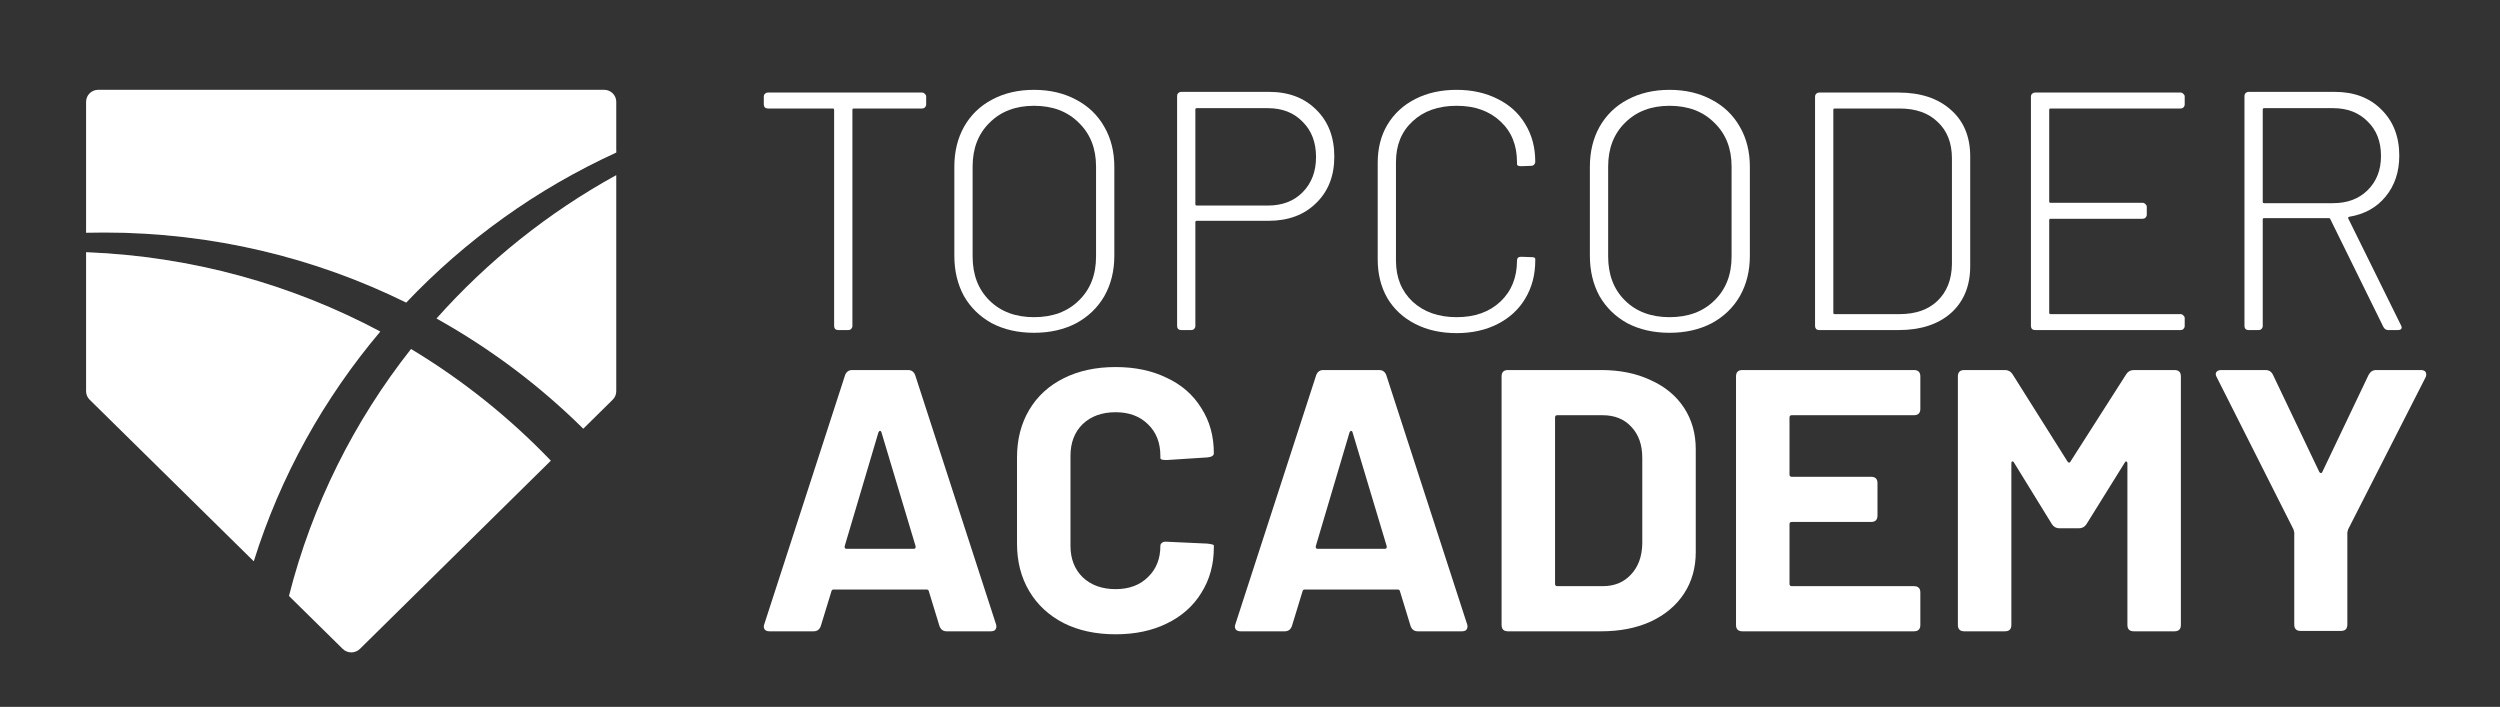 <svg width="145" height="41" viewBox="0 0 145 41" fill="none" xmlns="http://www.w3.org/2000/svg">
<rect x="0" y="0" width="145" height="41" fill="#333333" stroke="none"/>
<path d="M53.478 5.368C53.545 5.368 53.598 5.394 53.638 5.447C53.692 5.486 53.718 5.539 53.718 5.604V6.057C53.718 6.123 53.692 6.182 53.638 6.234C53.598 6.273 53.545 6.293 53.478 6.293H49.519C49.465 6.293 49.439 6.319 49.439 6.372V18.908C49.439 18.974 49.412 19.033 49.359 19.085C49.319 19.125 49.266 19.144 49.199 19.144H48.619C48.552 19.144 48.492 19.125 48.439 19.085C48.399 19.033 48.379 18.974 48.379 18.908V6.372C48.379 6.319 48.352 6.293 48.299 6.293H44.54C44.473 6.293 44.413 6.273 44.36 6.234C44.32 6.182 44.3 6.123 44.3 6.057V5.604C44.3 5.539 44.32 5.486 44.36 5.447C44.413 5.394 44.473 5.368 44.54 5.368H53.478Z" fill="white"/>
<path d="M59.971 19.302C59.051 19.302 58.238 19.118 57.532 18.751C56.838 18.37 56.298 17.845 55.912 17.176C55.539 16.494 55.352 15.713 55.352 14.834V9.678C55.352 8.799 55.539 8.025 55.912 7.356C56.298 6.674 56.838 6.149 57.532 5.781C58.238 5.401 59.051 5.211 59.971 5.211C60.891 5.211 61.704 5.401 62.411 5.781C63.117 6.149 63.664 6.674 64.051 7.356C64.437 8.025 64.631 8.799 64.631 9.678V14.834C64.631 15.713 64.437 16.494 64.051 17.176C63.664 17.845 63.117 18.37 62.411 18.751C61.704 19.118 60.891 19.302 59.971 19.302ZM59.971 18.396C61.051 18.396 61.918 18.075 62.571 17.432C63.237 16.789 63.571 15.936 63.571 14.874V9.658C63.571 8.609 63.237 7.763 62.571 7.12C61.918 6.464 61.051 6.136 59.971 6.136C58.905 6.136 58.045 6.464 57.392 7.12C56.738 7.763 56.412 8.609 56.412 9.658V14.874C56.412 15.936 56.738 16.789 57.392 17.432C58.045 18.075 58.905 18.396 59.971 18.396Z" fill="white"/>
<path d="M73.611 5.329C74.744 5.329 75.657 5.676 76.35 6.372C77.043 7.054 77.39 7.959 77.39 9.088C77.39 10.203 77.037 11.102 76.33 11.784C75.637 12.466 74.717 12.807 73.571 12.807H69.411C69.358 12.807 69.331 12.833 69.331 12.886V18.908C69.331 18.974 69.305 19.033 69.251 19.085C69.211 19.125 69.158 19.144 69.091 19.144H68.511C68.445 19.144 68.385 19.125 68.331 19.085C68.291 19.033 68.272 18.974 68.272 18.908V5.565C68.272 5.499 68.291 5.447 68.331 5.408C68.385 5.355 68.445 5.329 68.511 5.329H73.611ZM73.531 11.922C74.371 11.922 75.044 11.666 75.55 11.154C76.07 10.629 76.33 9.947 76.33 9.107C76.33 8.255 76.07 7.572 75.55 7.061C75.044 6.536 74.371 6.273 73.531 6.273H69.411C69.358 6.273 69.331 6.3 69.331 6.352V11.843C69.331 11.895 69.358 11.922 69.411 11.922H73.531Z" fill="white"/>
<path d="M84.486 19.321C83.579 19.321 82.78 19.144 82.086 18.79C81.393 18.436 80.853 17.937 80.467 17.294C80.093 16.638 79.907 15.89 79.907 15.051V9.442C79.907 8.602 80.093 7.868 80.467 7.238C80.853 6.595 81.393 6.096 82.086 5.742C82.78 5.388 83.579 5.211 84.486 5.211C85.379 5.211 86.172 5.388 86.866 5.742C87.559 6.083 88.092 6.569 88.465 7.198C88.852 7.828 89.045 8.556 89.045 9.383C89.045 9.448 89.019 9.508 88.965 9.56C88.925 9.599 88.872 9.619 88.805 9.619L88.225 9.639C88.066 9.639 87.986 9.599 87.986 9.521V9.403C87.986 8.419 87.665 7.631 87.026 7.041C86.386 6.437 85.539 6.136 84.486 6.136C83.419 6.136 82.566 6.437 81.926 7.041C81.286 7.631 80.966 8.419 80.966 9.403V15.11C80.966 16.094 81.286 16.887 81.926 17.491C82.58 18.095 83.433 18.396 84.486 18.396C85.539 18.396 86.386 18.095 87.026 17.491C87.665 16.887 87.986 16.094 87.986 15.11C87.986 14.965 88.066 14.893 88.225 14.893L88.805 14.913C88.965 14.913 89.045 14.946 89.045 15.011V15.11C89.045 15.936 88.852 16.671 88.465 17.314C88.092 17.944 87.559 18.436 86.866 18.79C86.172 19.144 85.379 19.321 84.486 19.321Z" fill="white"/>
<path d="M96.833 19.302C95.913 19.302 95.1 19.118 94.393 18.751C93.7 18.37 93.16 17.845 92.773 17.176C92.4 16.494 92.213 15.713 92.213 14.834V9.678C92.213 8.799 92.4 8.025 92.773 7.356C93.16 6.674 93.7 6.149 94.393 5.781C95.1 5.401 95.913 5.211 96.833 5.211C97.752 5.211 98.566 5.401 99.272 5.781C99.979 6.149 100.525 6.674 100.912 7.356C101.299 8.025 101.492 8.799 101.492 9.678V14.834C101.492 15.713 101.299 16.494 100.912 17.176C100.525 17.845 99.979 18.37 99.272 18.751C98.566 19.118 97.752 19.302 96.833 19.302ZM96.833 18.396C97.912 18.396 98.779 18.075 99.432 17.432C100.099 16.789 100.432 15.936 100.432 14.874V9.658C100.432 8.609 100.099 7.763 99.432 7.12C98.779 6.464 97.912 6.136 96.833 6.136C95.766 6.136 94.906 6.464 94.253 7.12C93.6 7.763 93.273 8.609 93.273 9.658V14.874C93.273 15.936 93.6 16.789 94.253 17.432C94.906 18.075 95.766 18.396 96.833 18.396Z" fill="white"/>
<path d="M105.513 19.144C105.446 19.144 105.386 19.125 105.333 19.085C105.293 19.033 105.273 18.974 105.273 18.908V5.604C105.273 5.539 105.293 5.486 105.333 5.447C105.386 5.394 105.446 5.368 105.513 5.368H110.112C111.392 5.368 112.405 5.703 113.152 6.372C113.898 7.028 114.272 7.927 114.272 9.068V15.444C114.272 16.586 113.898 17.491 113.152 18.16C112.405 18.816 111.392 19.144 110.112 19.144H105.513ZM106.333 18.14C106.333 18.193 106.359 18.219 106.413 18.219H110.172C111.105 18.219 111.839 17.963 112.372 17.452C112.918 16.927 113.198 16.218 113.212 15.326V9.186C113.212 8.294 112.938 7.592 112.392 7.08C111.859 6.556 111.119 6.293 110.172 6.293H106.413C106.359 6.293 106.333 6.319 106.333 6.372V18.14Z" fill="white"/>
<path d="M126.713 6.057C126.713 6.123 126.686 6.182 126.633 6.234C126.593 6.273 126.54 6.293 126.473 6.293H118.934C118.881 6.293 118.854 6.319 118.854 6.372V11.685C118.854 11.738 118.881 11.764 118.934 11.764H124.273C124.34 11.764 124.393 11.79 124.433 11.843C124.487 11.882 124.513 11.935 124.513 12V12.453C124.513 12.519 124.487 12.578 124.433 12.63C124.393 12.669 124.34 12.689 124.273 12.689H118.934C118.881 12.689 118.854 12.715 118.854 12.768V18.14C118.854 18.193 118.881 18.219 118.934 18.219H126.473C126.54 18.219 126.593 18.245 126.633 18.298C126.686 18.337 126.713 18.39 126.713 18.455V18.908C126.713 18.974 126.686 19.033 126.633 19.085C126.593 19.125 126.54 19.144 126.473 19.144H118.034C117.968 19.144 117.908 19.125 117.854 19.085C117.814 19.033 117.794 18.974 117.794 18.908V5.604C117.794 5.539 117.814 5.486 117.854 5.447C117.908 5.394 117.968 5.368 118.034 5.368H126.473C126.54 5.368 126.593 5.394 126.633 5.447C126.686 5.486 126.713 5.539 126.713 5.604V6.057Z" fill="white"/>
<path d="M138.518 19.144C138.398 19.144 138.305 19.085 138.238 18.967L135.158 12.709C135.145 12.669 135.118 12.65 135.078 12.65H131.319C131.266 12.65 131.239 12.676 131.239 12.729V18.908C131.239 18.974 131.212 19.033 131.159 19.085C131.119 19.125 131.066 19.144 130.999 19.144H130.419C130.352 19.144 130.292 19.125 130.239 19.085C130.199 19.033 130.179 18.974 130.179 18.908V5.565C130.179 5.499 130.199 5.447 130.239 5.408C130.292 5.355 130.352 5.329 130.419 5.329H135.418C136.538 5.329 137.438 5.67 138.118 6.352C138.811 7.034 139.158 7.927 139.158 9.029C139.158 9.973 138.891 10.767 138.358 11.41C137.838 12.04 137.138 12.427 136.258 12.571C136.192 12.597 136.172 12.63 136.198 12.669L139.258 18.869C139.284 18.921 139.298 18.96 139.298 18.987C139.298 19.092 139.224 19.144 139.078 19.144H138.518ZM131.319 6.273C131.266 6.273 131.239 6.3 131.239 6.352V11.705C131.239 11.758 131.266 11.784 131.319 11.784H135.318C136.145 11.784 136.811 11.535 137.318 11.036C137.838 10.524 138.098 9.862 138.098 9.048C138.098 8.209 137.838 7.54 137.318 7.041C136.811 6.529 136.145 6.273 135.318 6.273H131.319Z" fill="white"/>
<path d="M54.908 36.616C54.703 36.616 54.564 36.515 54.49 36.313L53.874 34.3C53.86 34.228 53.816 34.191 53.742 34.191H48.353C48.28 34.191 48.236 34.228 48.221 34.3L47.605 36.313C47.532 36.515 47.393 36.616 47.188 36.616H44.636C44.504 36.616 44.409 36.58 44.35 36.508C44.291 36.421 44.284 36.32 44.328 36.205L49.013 21.765C49.087 21.564 49.226 21.462 49.431 21.462H52.665C52.87 21.462 53.009 21.564 53.083 21.765L57.768 36.205C57.783 36.234 57.79 36.277 57.79 36.335C57.79 36.421 57.761 36.493 57.702 36.551C57.643 36.594 57.563 36.616 57.46 36.616H54.908ZM48.991 31.68C48.977 31.781 49.013 31.832 49.101 31.832H52.995C53.083 31.832 53.119 31.781 53.105 31.68L51.125 25.078C51.11 25.02 51.081 24.991 51.037 24.991C51.008 24.991 50.978 25.02 50.949 25.078L48.991 31.68Z" fill="white"/>
<path d="M64.706 36.789C63.562 36.789 62.558 36.573 61.693 36.14C60.827 35.692 60.16 35.072 59.691 34.278C59.221 33.484 58.987 32.568 58.987 31.529V26.528C58.987 25.489 59.221 24.573 59.691 23.779C60.16 22.985 60.827 22.372 61.693 21.939C62.558 21.506 63.562 21.289 64.706 21.289C65.835 21.289 66.825 21.499 67.676 21.917C68.541 22.321 69.208 22.906 69.677 23.671C70.161 24.421 70.403 25.294 70.403 26.29C70.403 26.42 70.286 26.499 70.051 26.528L67.698 26.68H67.61C67.404 26.68 67.302 26.644 67.302 26.571V26.442C67.302 25.677 67.06 25.063 66.576 24.601C66.106 24.14 65.483 23.909 64.706 23.909C63.914 23.909 63.276 24.14 62.792 24.601C62.323 25.063 62.088 25.677 62.088 26.442V31.659C62.088 32.409 62.323 33.015 62.792 33.477C63.276 33.939 63.914 34.17 64.706 34.17C65.483 34.17 66.106 33.939 66.576 33.477C67.06 33.015 67.302 32.409 67.302 31.659C67.302 31.587 67.331 31.529 67.39 31.485C67.463 31.428 67.558 31.406 67.676 31.421L70.029 31.529C70.279 31.558 70.403 31.594 70.403 31.637V31.745C70.403 32.741 70.161 33.621 69.677 34.386C69.208 35.151 68.541 35.743 67.676 36.161C66.825 36.58 65.835 36.789 64.706 36.789Z" fill="white"/>
<path d="M82.233 36.616C82.027 36.616 81.888 36.515 81.815 36.313L81.199 34.3C81.184 34.228 81.14 34.191 81.067 34.191H75.677C75.604 34.191 75.56 34.228 75.546 34.3L74.93 36.313C74.856 36.515 74.717 36.616 74.512 36.616H71.96C71.828 36.616 71.733 36.58 71.674 36.508C71.615 36.421 71.608 36.32 71.652 36.205L76.337 21.765C76.411 21.564 76.55 21.462 76.755 21.462H79.989C80.194 21.462 80.334 21.564 80.407 21.765L85.092 36.205C85.107 36.234 85.114 36.277 85.114 36.335C85.114 36.421 85.085 36.493 85.026 36.551C84.968 36.594 84.887 36.616 84.784 36.616H82.233ZM76.315 31.68C76.301 31.781 76.337 31.832 76.425 31.832H80.319C80.407 31.832 80.444 31.781 80.429 31.68L78.449 25.078C78.434 25.02 78.405 24.991 78.361 24.991C78.332 24.991 78.302 25.02 78.273 25.078L76.315 31.68Z" fill="white"/>
<path d="M87.466 36.616C87.216 36.616 87.092 36.493 87.092 36.248V21.831C87.092 21.585 87.216 21.462 87.466 21.462H92.855C93.955 21.462 94.915 21.657 95.736 22.047C96.572 22.422 97.218 22.956 97.672 23.649C98.127 24.342 98.354 25.143 98.354 26.052V32.027C98.354 32.936 98.127 33.737 97.672 34.43C97.218 35.122 96.572 35.664 95.736 36.053C94.915 36.428 93.955 36.616 92.855 36.616H87.466ZM90.193 33.867C90.193 33.953 90.237 33.997 90.325 33.997H92.965C93.639 33.997 94.182 33.773 94.593 33.326C95.018 32.878 95.238 32.279 95.252 31.529V26.55C95.252 25.799 95.04 25.2 94.615 24.753C94.204 24.306 93.647 24.082 92.943 24.082H90.325C90.237 24.082 90.193 24.125 90.193 24.212V33.867Z" fill="white"/>
<path d="M111.38 23.714C111.38 23.959 111.255 24.082 111.006 24.082H103.923C103.835 24.082 103.791 24.125 103.791 24.212V27.524C103.791 27.61 103.835 27.654 103.923 27.654H108.52C108.769 27.654 108.894 27.776 108.894 28.022V29.905C108.894 30.151 108.769 30.273 108.52 30.273H103.923C103.835 30.273 103.791 30.317 103.791 30.403V33.867C103.791 33.953 103.835 33.997 103.923 33.997H111.006C111.255 33.997 111.38 34.119 111.38 34.365V36.248C111.38 36.493 111.255 36.616 111.006 36.616H101.063C100.814 36.616 100.689 36.493 100.689 36.248V21.831C100.689 21.585 100.814 21.462 101.063 21.462H111.006C111.255 21.462 111.38 21.585 111.38 21.831V23.714Z" fill="white"/>
<path d="M113.931 36.616C113.682 36.616 113.557 36.493 113.557 36.248V21.831C113.557 21.585 113.682 21.462 113.931 21.462H116.285C116.475 21.462 116.622 21.542 116.725 21.701L119.914 26.766C119.943 26.809 119.973 26.831 120.002 26.831C120.046 26.831 120.075 26.809 120.09 26.766L123.324 21.701C123.426 21.542 123.573 21.462 123.764 21.462H126.117C126.366 21.462 126.491 21.585 126.491 21.831V36.248C126.491 36.493 126.366 36.616 126.117 36.616H123.764C123.514 36.616 123.39 36.493 123.39 36.248V26.875C123.39 26.817 123.368 26.781 123.324 26.766C123.294 26.752 123.265 26.773 123.236 26.831L121.014 30.403C120.911 30.562 120.765 30.641 120.574 30.641H119.452C119.262 30.641 119.115 30.562 119.012 30.403L116.813 26.831C116.783 26.773 116.747 26.752 116.703 26.766C116.673 26.781 116.659 26.817 116.659 26.875V36.248C116.659 36.493 116.534 36.616 116.285 36.616H113.931Z" fill="white"/>
<path d="M133.441 36.594C133.191 36.594 133.067 36.472 133.067 36.226V30.879L133.023 30.706L128.579 21.895C128.535 21.823 128.513 21.758 128.513 21.701C128.513 21.628 128.543 21.571 128.601 21.527C128.66 21.484 128.741 21.462 128.843 21.462H131.395C131.6 21.462 131.747 21.556 131.835 21.744L134.519 27.372C134.548 27.416 134.577 27.437 134.607 27.437C134.651 27.437 134.68 27.416 134.695 27.372L137.378 21.744C137.481 21.556 137.627 21.462 137.818 21.462H140.392C140.612 21.462 140.722 21.549 140.722 21.722C140.722 21.794 140.707 21.852 140.678 21.895L136.19 30.706L136.146 30.879V36.226C136.146 36.472 136.022 36.594 135.772 36.594H133.441Z" fill="white"/>
<path d="M22.056 19.229C16.944 16.505 11.151 14.867 4.993 14.628L4.993 22.691C4.993 22.876 5.067 23.053 5.2 23.183L14.719 32.556C16.264 27.619 18.783 23.104 22.056 19.229Z" fill="white"/>
<path opacity="0.2" d="M18.907 23.522C19.858 22.019 20.911 20.585 22.056 19.229C16.944 16.505 11.151 14.867 4.993 14.628L4.993 14.733C10.259 16.67 14.99 19.692 18.907 23.522Z" fill="white"/>
<path d="M33.83 24.866L35.536 23.183C35.669 23.053 35.743 22.876 35.743 22.692L35.743 10.159C31.8 12.329 28.276 15.149 25.32 18.473C28.449 20.218 31.31 22.373 33.83 24.866Z" fill="white"/>
<path opacity="0.2" d="M35.717 10.174C31.785 12.341 28.27 15.157 25.32 18.473C26.615 19.195 27.864 19.988 29.062 20.845C30.689 16.925 32.949 13.326 35.717 10.174Z" fill="white"/>
<path d="M23.559 17.549C26.994 13.928 31.125 10.958 35.743 8.847L35.743 5.903C35.743 5.519 35.427 5.208 35.038 5.208L5.698 5.208C5.309 5.208 4.993 5.519 4.993 5.903L4.993 13.498C5.338 13.489 5.685 13.485 6.033 13.485C12.332 13.485 18.284 14.948 23.559 17.549Z" fill="white"/>
<path opacity="0.2" d="M35.743 8.847C31.125 10.958 26.994 13.928 23.559 17.549C18.284 14.948 12.332 13.485 6.033 13.485C5.685 13.485 5.338 13.489 4.993 13.498L4.993 13.248C11.002 9.562 18.095 7.433 25.693 7.433C29.167 7.433 32.535 7.879 35.743 8.714V8.847Z" fill="white"/>
<path d="M16.76 34.566C18.101 29.275 20.546 24.416 23.84 20.241C26.829 22.04 29.556 24.223 31.949 26.719L20.875 37.635C20.6 37.907 20.154 37.907 19.878 37.636L16.76 34.566Z" fill="white"/>
</svg>
